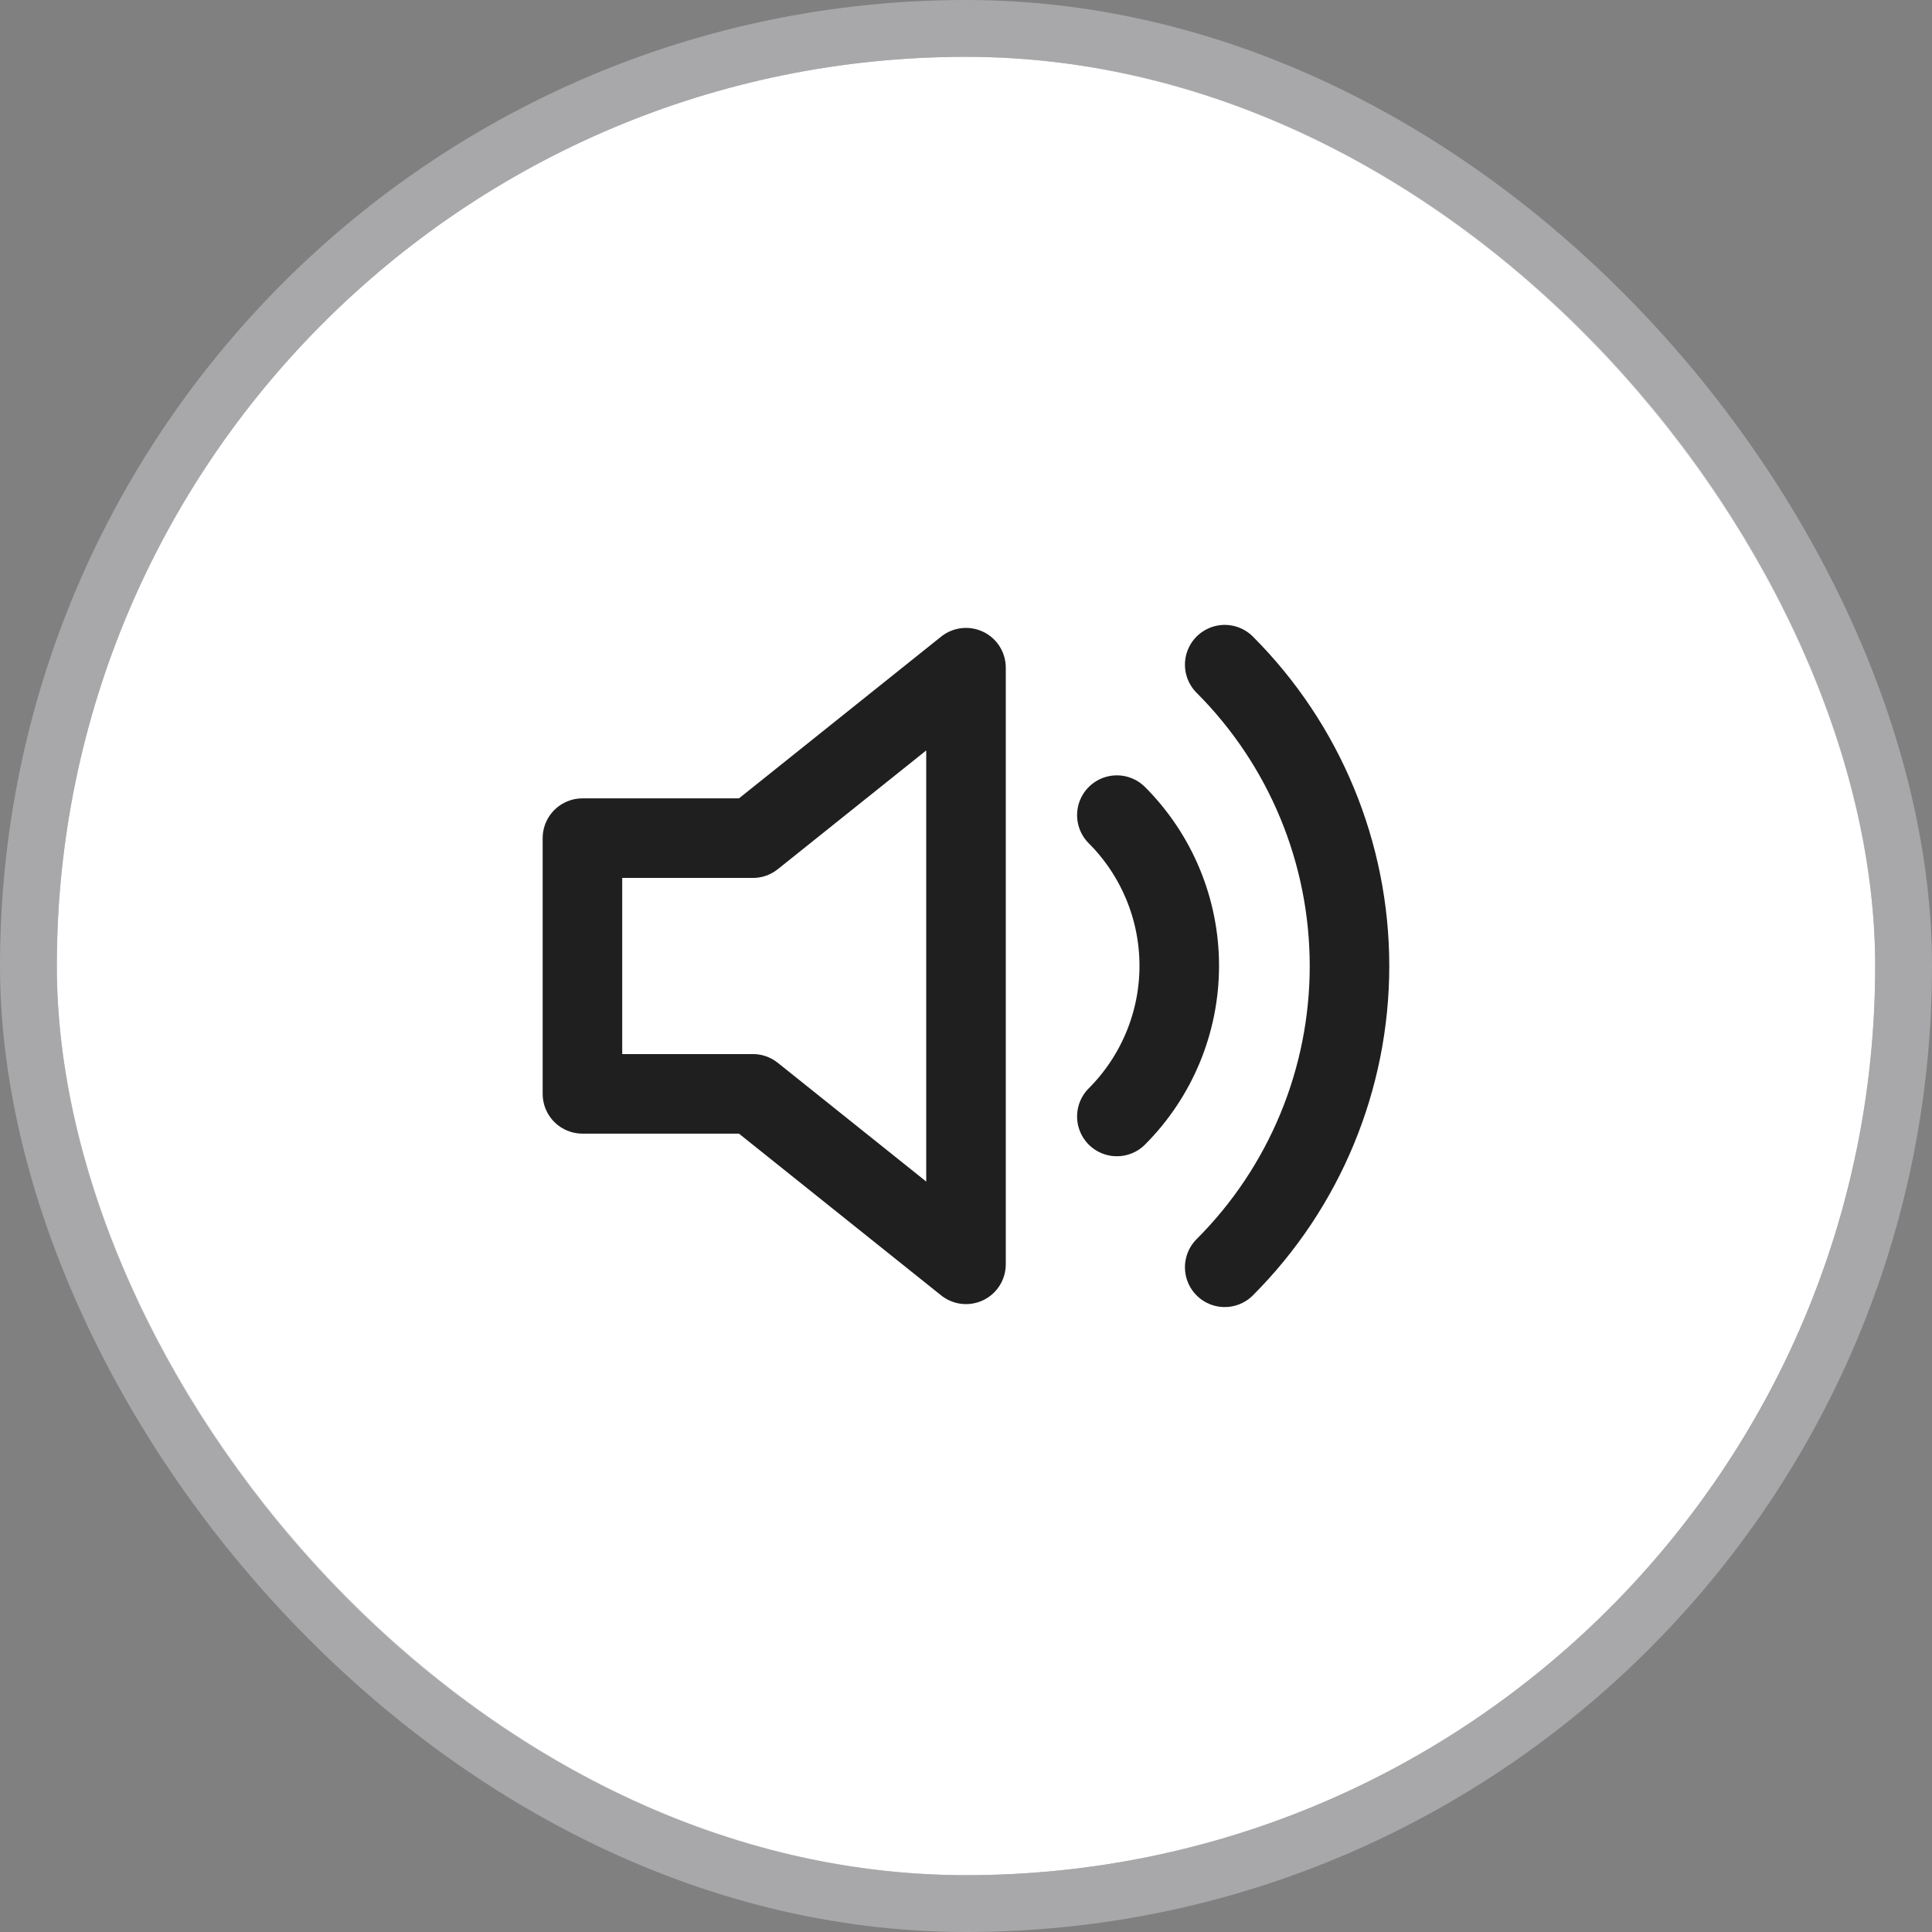 <svg width="34" height="34" viewBox="0 0 34 34" fill="none" xmlns="http://www.w3.org/2000/svg">
<rect x="0" y="0" width="34" height="34" fill="#808080" stroke="none"/>
<rect x="1" y="1" width="32" height="32" rx="16" fill="white"/>
<rect x="0.5" y="0.5" width="33" height="33" rx="16.5" stroke="#D2D2D7" stroke-opacity="0.48"/>
<path d="M17 11.75L13.25 14.75H10.25V19.25H13.25L17 22.25V11.75Z" stroke="#1F1F1F" stroke-width="1.4" stroke-linecap="round" stroke-linejoin="round"/>
<path d="M21.553 11.697C22.959 13.104 23.749 15.011 23.749 17C23.749 18.989 22.959 20.896 21.553 22.302M19.655 14.345C20.358 15.048 20.753 16.002 20.753 16.996C20.753 17.991 20.358 18.944 19.655 19.648" stroke="#1F1F1F" stroke-width="1.4" stroke-linecap="round" stroke-linejoin="round"/>
</svg>
